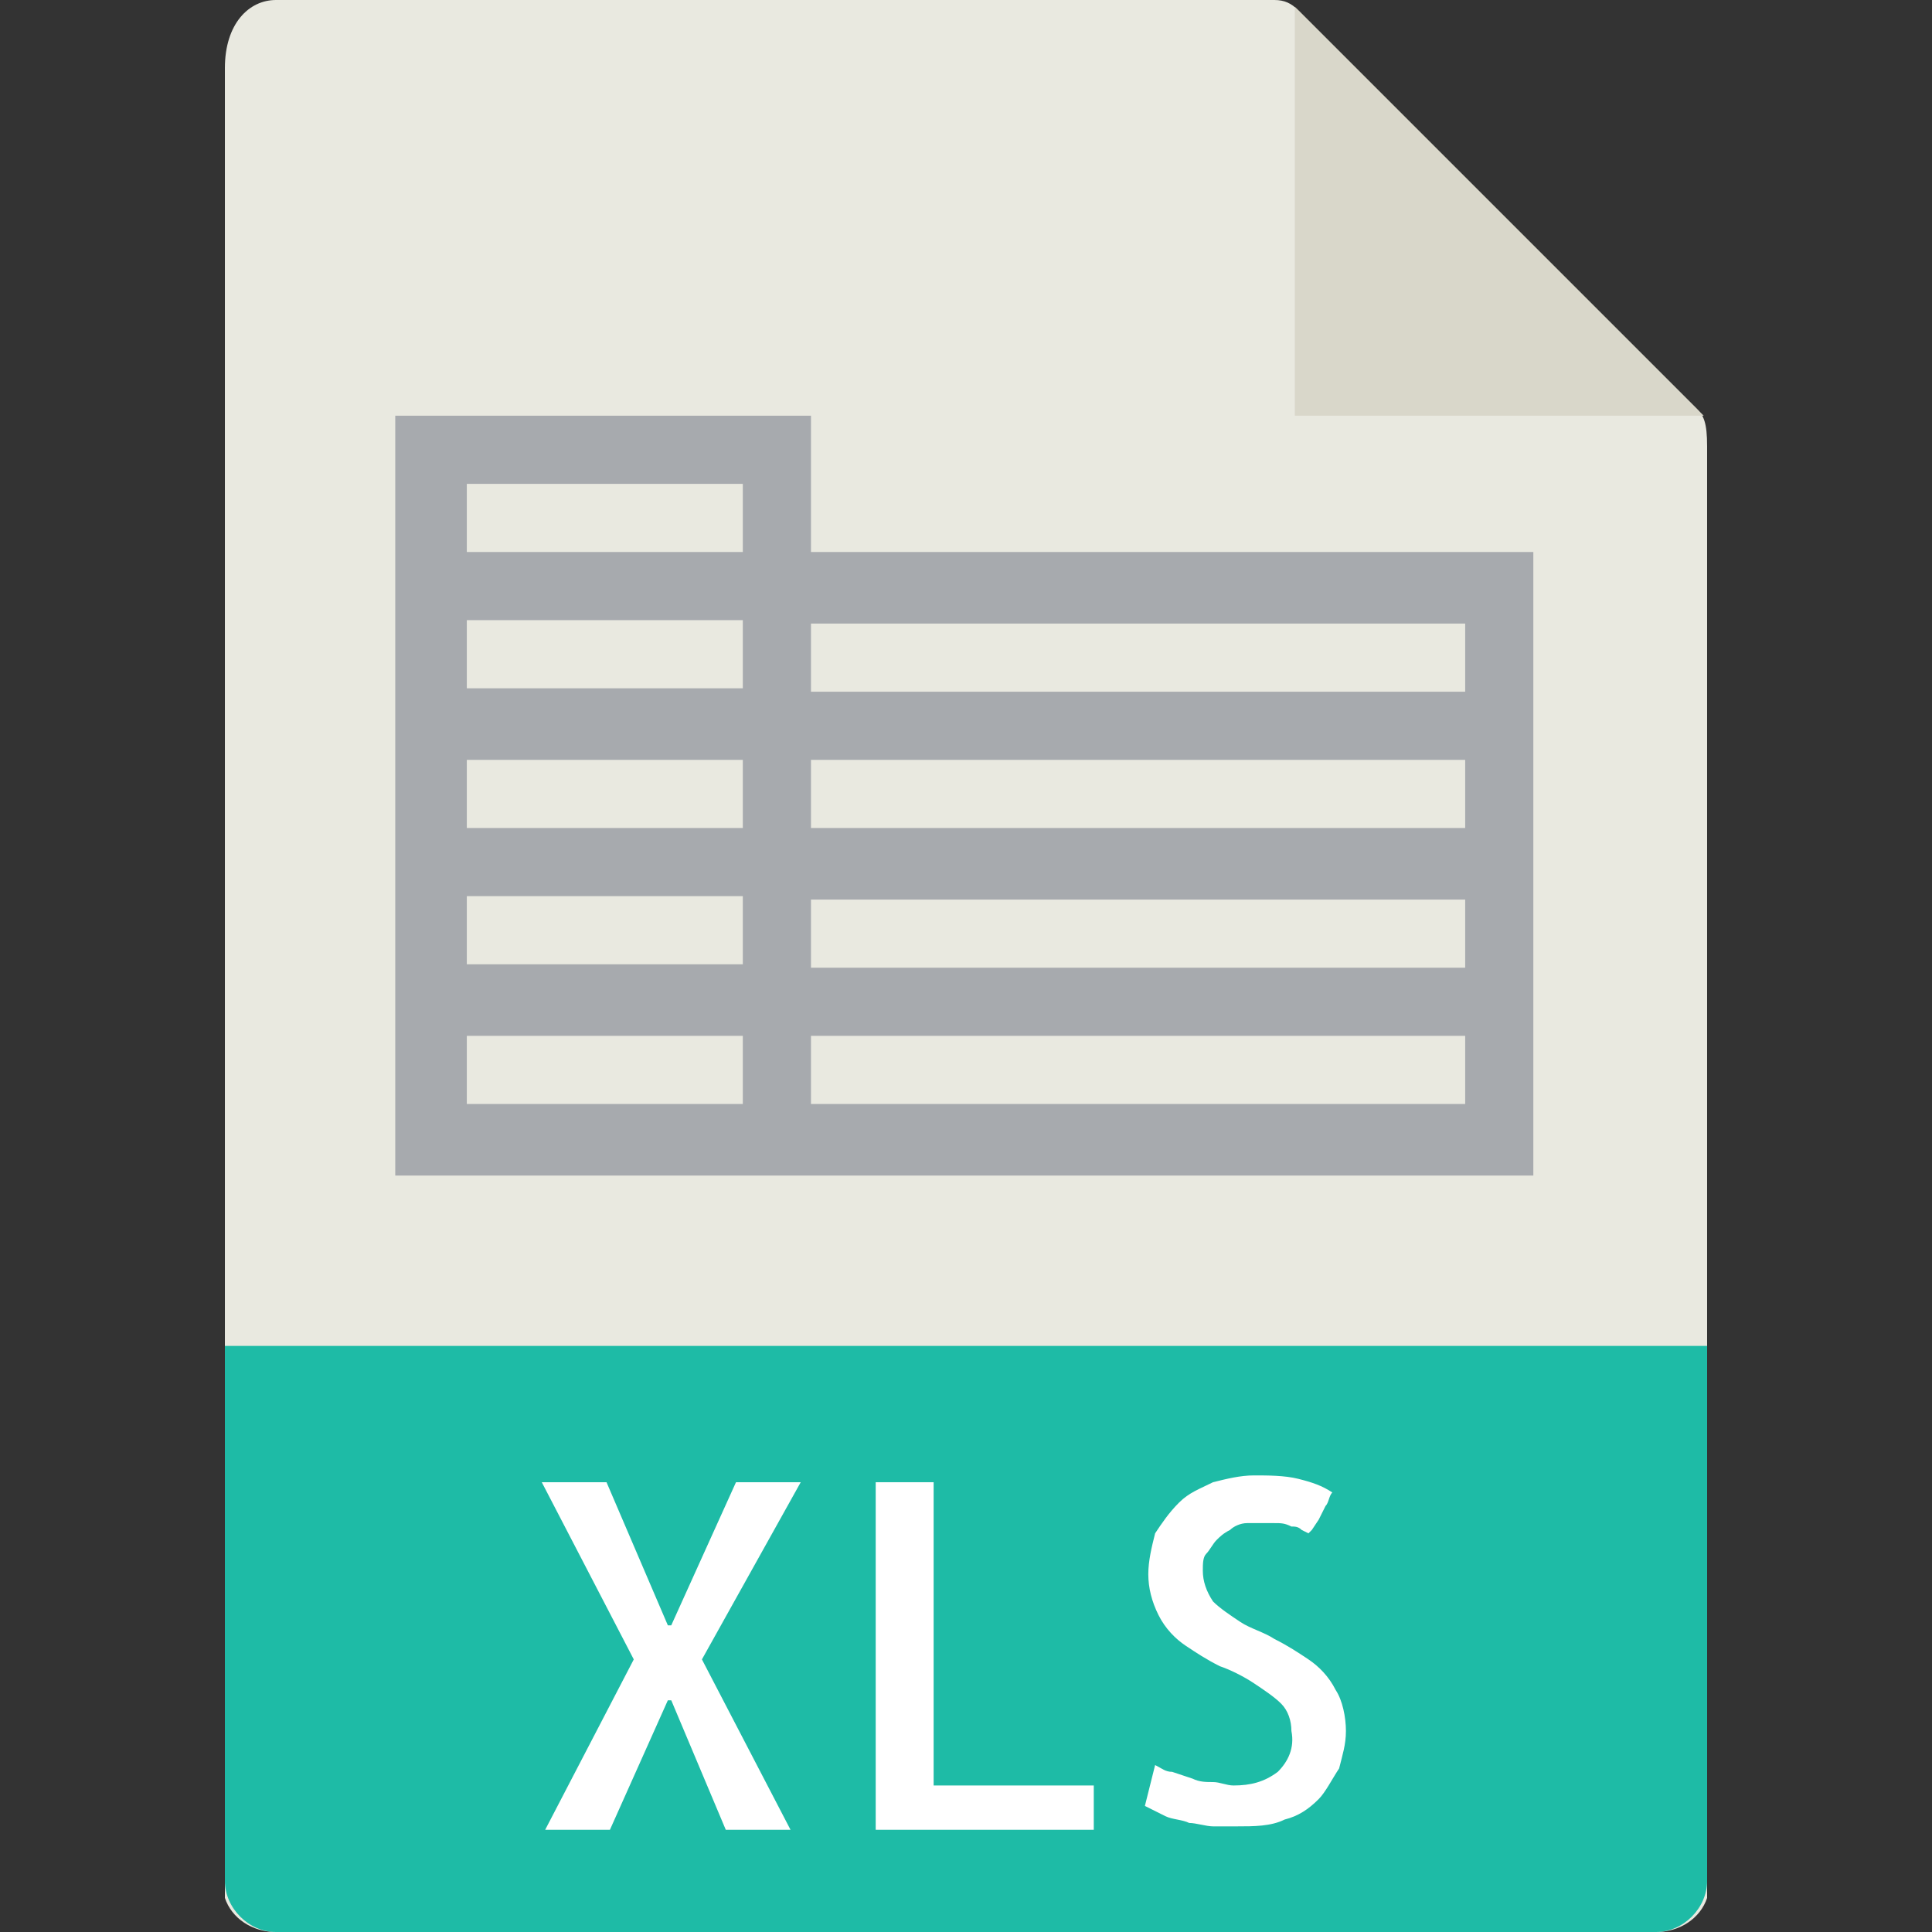 <?xml version="1.0" encoding="utf-8"?>
<!-- Generator: Adobe Illustrator 21.0.2, SVG Export Plug-In . SVG Version: 6.00 Build 0)  -->
<svg version="1.1" id="Layer_1" xmlns="http://www.w3.org/2000/svg"  x="0px" y="0px"
	 viewBox="0 0 56.7 56.7" style="enable-background:new 0 0 56.7 56.7;" xml:space="preserve">
<rect x="0" y="0" width="56.7" height="56.7" fill="#333333" stroke="none"/>
<style type="text/css">
	.st0{fill:#E9E9E0;}
	.st1{fill:#D9D7CA;}
	.st2{fill:#1EBBA6;}
	.st3{fill:#FFFFFF;}
	.st4{fill:#A7AAAE;}
</style>
<title>xls</title>
<g>
	<path class="st0" d="M37.4,0H8.1C7.3,0,6.6,0.7,6.6,2v53.7c0.2,0.6,0.8,1,1.5,1h40.5c0.7,0,1.3-0.4,1.5-1V13.1
		c0-0.7-0.1-0.9-0.3-1.1L38.1,0.3C37.9,0.1,37.7,0,37.4,0L37.4,0z"/>
	<path class="st1" d="M38,0.2v12h12L38,0.2z"/>
	<path class="st2" d="M48.6,56.7H8.1c-0.8,0-1.5-0.7-1.5-1.5v0V39.5h43.5v15.7C50.1,56,49.4,56.7,48.6,56.7L48.6,56.7L48.6,56.7z"/>
	<path class="st3" d="M20.6,48.7l2.6,5h-1.9l-1.6-3.8h-0.1l-1.7,3.8h-1.9l2.6-5l-2.7-5.2h1.9l1.8,4.2h0.1l1.9-4.2h1.9L20.6,48.7z"/>
	<path class="st3" d="M27.4,43.5v8.9h4.7v1.3h-6.4V43.5H27.4z"/>
	<path class="st3" d="M39.5,50.8c0,0.4-0.1,0.7-0.2,1.1c-0.2,0.3-0.4,0.7-0.6,0.9c-0.3,0.3-0.6,0.5-1,0.6c-0.4,0.2-0.9,0.2-1.4,0.2
		c-0.2,0-0.5,0-0.7,0c-0.2,0-0.5-0.1-0.7-0.1c-0.2-0.1-0.5-0.1-0.7-0.2c-0.2-0.1-0.4-0.2-0.6-0.3l0.3-1.2c0.2,0.1,0.3,0.2,0.5,0.2
		l0.6,0.2c0.2,0.1,0.4,0.1,0.6,0.1c0.2,0,0.4,0.1,0.6,0.1c0.5,0,0.9-0.1,1.3-0.4c0.3-0.3,0.5-0.7,0.4-1.2c0-0.3-0.1-0.6-0.3-0.8
		c-0.2-0.2-0.5-0.4-0.8-0.6c-0.3-0.2-0.7-0.4-1-0.5c-0.4-0.2-0.7-0.4-1-0.6c-0.3-0.2-0.6-0.5-0.8-0.9c-0.2-0.4-0.3-0.8-0.3-1.2
		c0-0.4,0.1-0.8,0.2-1.2c0.2-0.3,0.4-0.6,0.7-0.9c0.3-0.3,0.6-0.4,1-0.6c0.4-0.1,0.8-0.2,1.2-0.2c0.4,0,0.9,0,1.3,0.1
		c0.4,0.1,0.7,0.2,1,0.4c-0.1,0.1-0.1,0.3-0.2,0.4l-0.2,0.4l-0.2,0.3l-0.1,0.1l-0.2-0.1c-0.1-0.1-0.2-0.1-0.3-0.1
		c-0.2-0.1-0.3-0.1-0.5-0.1c-0.3,0-0.5,0-0.8,0c-0.2,0-0.4,0.1-0.5,0.2c-0.2,0.1-0.3,0.2-0.4,0.3c-0.1,0.1-0.2,0.3-0.3,0.4
		c-0.1,0.1-0.1,0.3-0.1,0.5c0,0.3,0.1,0.6,0.3,0.9c0.2,0.2,0.5,0.4,0.8,0.6c0.3,0.2,0.7,0.3,1,0.5c0.4,0.2,0.7,0.4,1,0.6
		c0.3,0.2,0.6,0.5,0.8,0.9C39.4,49.9,39.5,50.4,39.5,50.8L39.5,50.8z"/>
	<path class="st4" d="M23.8,16.2v-4H11.6v22.3H45V16.2H23.8z M13.7,14.2h8.1v2h-8.1V14.2z M13.7,18.2h8.1v2h-8.1V18.2z M13.7,22.3
		h8.1v2h-8.1V22.3z M13.7,26.3h8.1v2h-8.1V26.3z M21.8,32.4h-8.1v-2h8.1V32.4z M43,32.4H23.8v-2H43L43,32.4z M43,28.4H23.8v-2H43
		L43,28.4z M43,24.3H23.8v-2H43L43,24.3z M23.8,20.3v-2H43v2H23.8z"/>
</g>
</svg>

